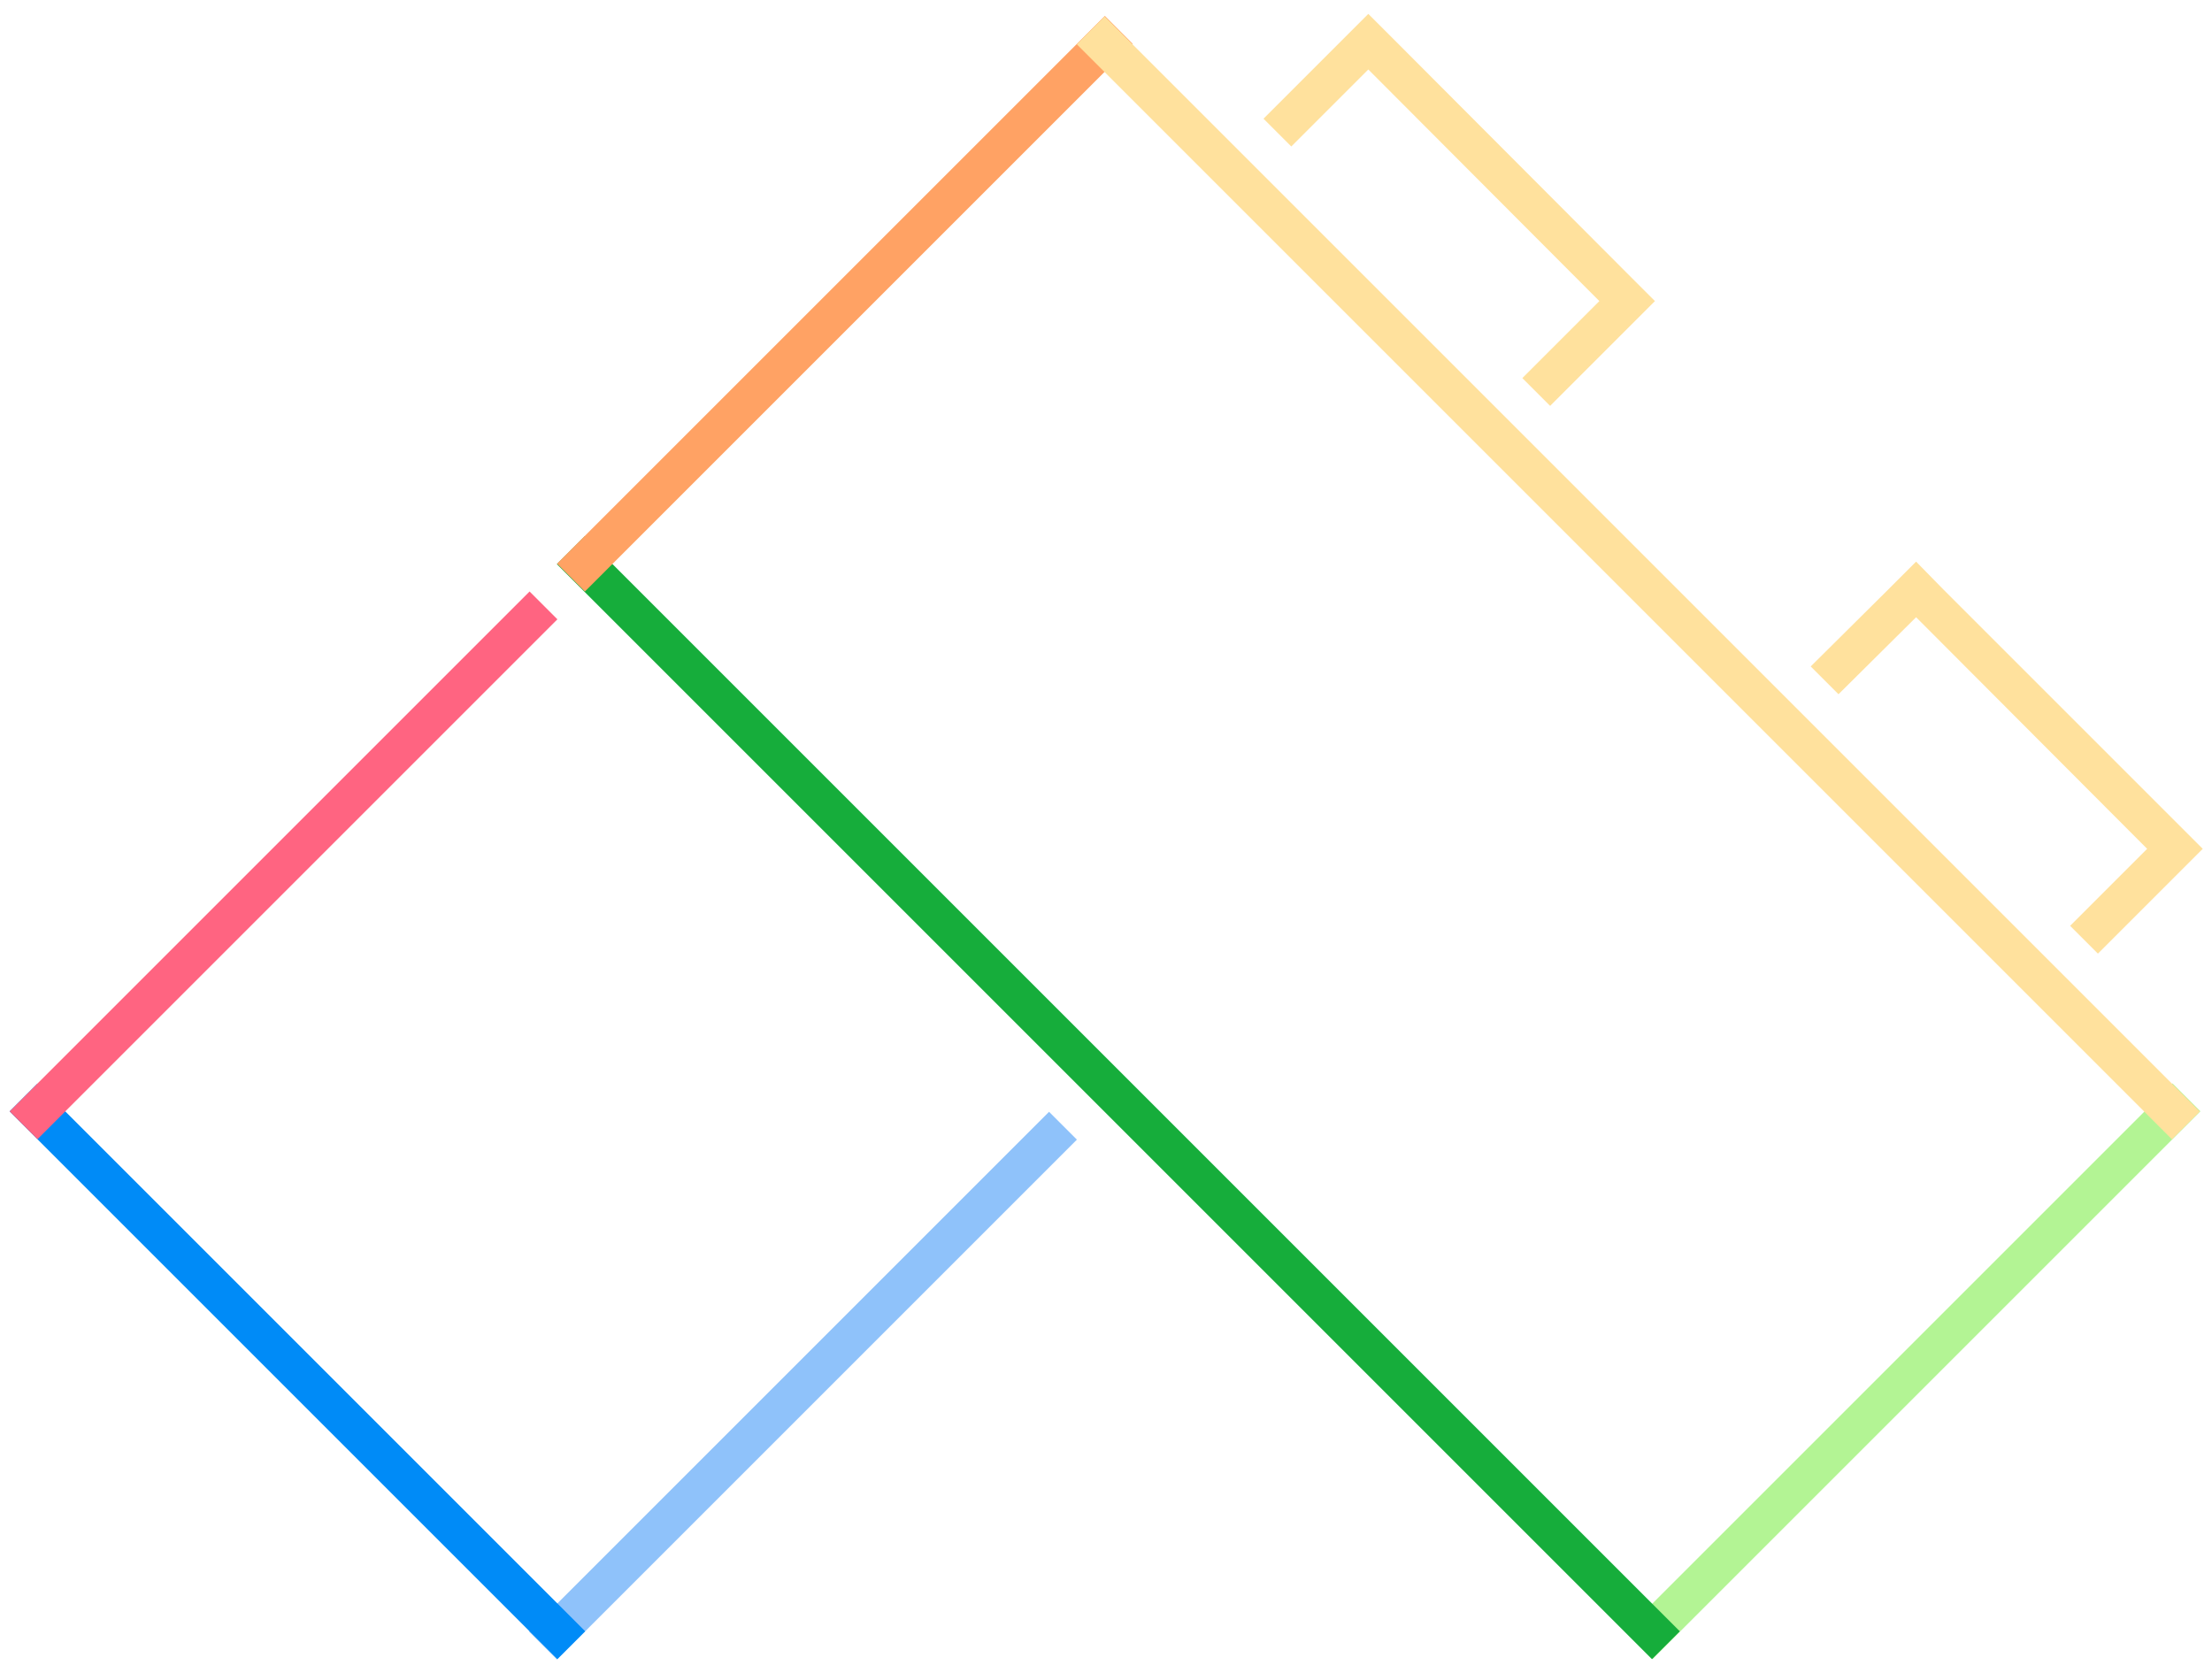 <?xml version="1.0" encoding="utf-8"?>
<!-- Generator: Adobe Illustrator 22.0.0, SVG Export Plug-In . SVG Version: 6.00 Build 0)  -->
<svg version="1.1" id="Layer_1" xmlns="http://www.w3.org/2000/svg" xmlns:xlink="http://www.w3.org/1999/xlink" x="0px" y="0px"
	 viewBox="0 0 382 289" enable-background="new 0 0 382 289" xml:space="preserve">
<rect x="326.9" y="170" transform="matrix(0.707 0.707 -0.707 0.707 264.258 -164.188)" fill="#B3F494" width="6.8" height="133.8"/>
<rect x="189.8" y="55.8" transform="matrix(0.707 -0.707 0.707 0.707 -77.471 192.17)" fill="#16AD3B" width="6.8" height="267.5"/>
<rect x="142.5" y="-14.4" transform="matrix(0.707 0.707 -0.707 0.707 79.872 -87.813)" fill="#FFA264" width="6.8" height="133.8"/>
<rect x="279.6" y="-34" transform="matrix(0.707 -0.707 0.707 0.707 12.322 229.363)" fill="#FFE19D" width="6.8" height="267.5"/>
<polygon fill="#FFE19D" points="231.5,7.2 218.2,20.5 223,25.3 236.3,12 276.2,52 262.9,65.3 267.7,70.1 281,56.8 285.8,52 
	281,47.2 241.1,7.2 236.3,2.4 "/>
<polygon fill="#FFE19D" points="326.1,101.8 312.7,115.1 317.5,119.9 330.9,106.6 370.8,146.6 357.5,159.9 362.3,164.7 375.6,151.4 
	380.4,146.6 375.6,141.8 335.6,101.8 330.9,97 "/>
<rect x="75.2" y="235.9" transform="matrix(0.707 -0.707 0.707 0.707 -128.569 168.191)" fill="#8FC2FA" width="127" height="6.8"/>
<rect x="48" y="170" transform="matrix(0.707 -0.707 0.707 0.707 -152.472 105.695)" fill="#008BF7" width="6.8" height="133.8"/>
<rect x="-14.5" y="146.1" transform="matrix(0.707 -0.707 0.707 0.707 -91.376 78.399)" fill="#FF6481" width="127" height="6.8"/>
</svg>
